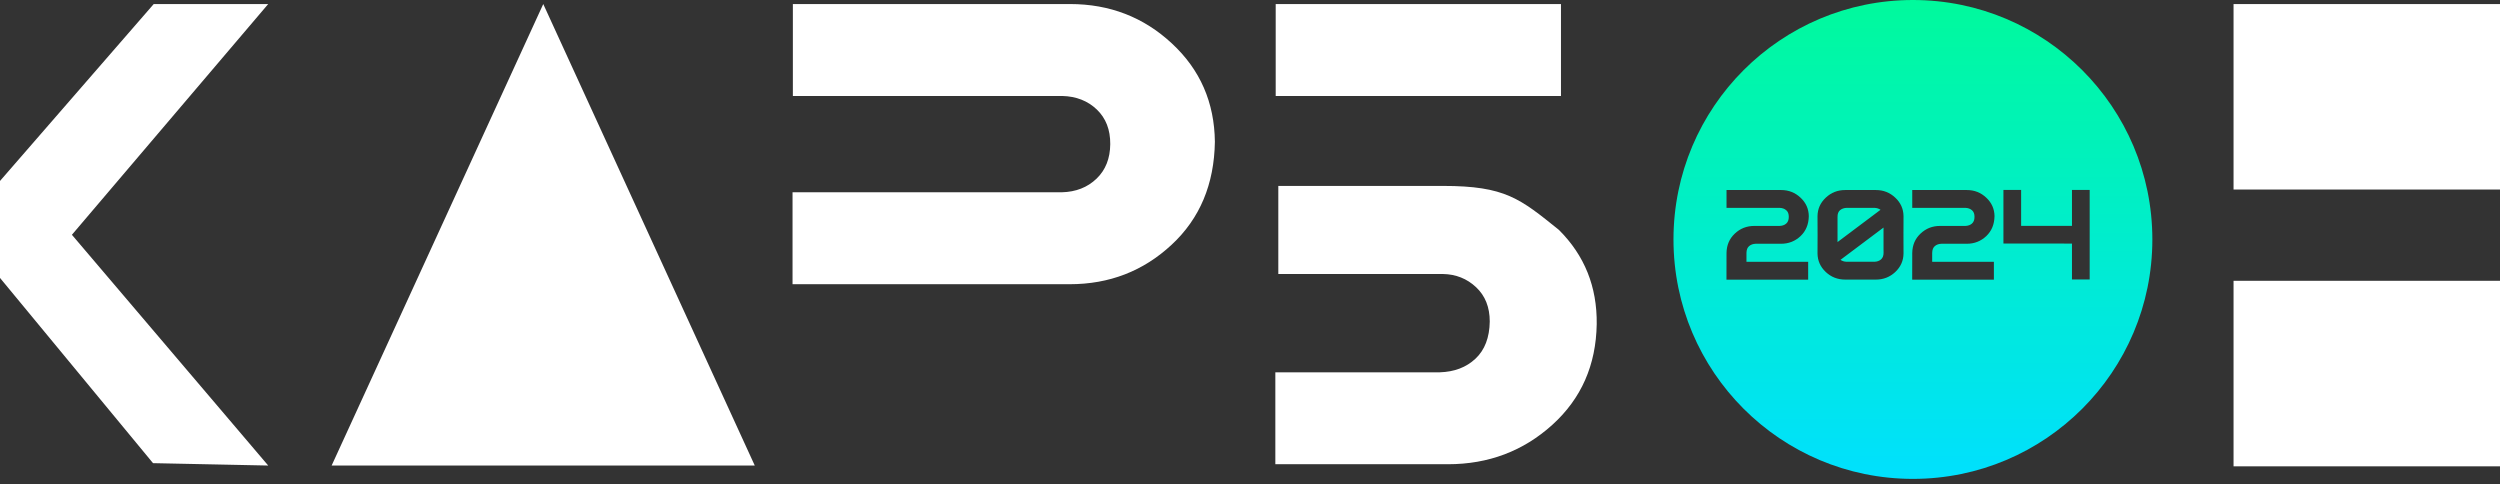 <svg width="191" height="37" viewBox="0 0 191 37" fill="none" xmlns="http://www.w3.org/2000/svg">
    <rect x="0" y="0" width="191" height="37" fill="#333333" stroke="none"/>
    <path fill-rule="evenodd" clip-rule="evenodd" d="M164.44 18.293C164.44 28.397 156.25 36.587 146.147 36.587C136.044 36.587 127.854 28.397 127.854 18.293C127.854 8.19 136.044 0 146.147 0C156.25 0 164.44 8.19 164.44 18.293ZM133.63 18.804C133.763 18.689 133.933 18.629 134.14 18.623H136.073C136.65 18.623 137.146 18.429 137.558 18.042C137.971 17.651 138.182 17.142 138.192 16.514C138.185 15.961 137.976 15.491 137.563 15.104C137.15 14.714 136.655 14.518 136.077 14.518H131.906V15.88H135.963C136.17 15.887 136.338 15.947 136.468 16.061C136.601 16.172 136.666 16.342 136.663 16.571C136.663 16.799 136.596 16.971 136.463 17.085C136.333 17.196 136.165 17.255 135.958 17.261H134.025C133.448 17.261 132.952 17.456 132.54 17.847C132.127 18.234 131.916 18.726 131.906 19.323L131.902 21.366H138.144V20.004H133.43V19.323C133.433 19.088 133.5 18.915 133.63 18.804ZM141.087 19.999C140.899 19.993 140.742 19.943 140.615 19.851L143.901 17.385V18.98L143.905 19.308C143.905 19.537 143.839 19.709 143.705 19.823C143.575 19.934 143.407 19.993 143.201 19.999H141.087ZM143.201 15.88C143.388 15.887 143.545 15.936 143.672 16.028L140.387 18.494V16.571C140.383 16.342 140.447 16.172 140.577 16.061C140.71 15.947 140.88 15.887 141.087 15.88H143.201ZM138.858 16.514C138.858 16.536 138.86 17.014 138.863 17.947C138.86 18.87 138.858 19.343 138.858 19.366C138.865 19.918 139.074 20.389 139.487 20.78C139.899 21.167 140.395 21.361 140.972 21.361H143.315C143.893 21.361 144.388 21.167 144.8 20.78C145.213 20.389 145.423 19.918 145.429 19.366C145.429 19.343 145.427 18.87 145.424 17.947C145.427 17.014 145.429 16.536 145.429 16.514C145.423 15.961 145.213 15.491 144.8 15.104C144.388 14.714 143.893 14.518 143.315 14.518H140.972C140.395 14.518 139.899 14.714 139.487 15.104C139.074 15.491 138.865 15.961 138.858 16.514ZM147.819 18.804C147.953 18.689 148.122 18.629 148.329 18.623H150.262C150.84 18.623 151.335 18.429 151.747 18.042C152.16 17.651 152.371 17.142 152.381 16.514C152.374 15.961 152.165 15.491 151.752 15.104C151.339 14.714 150.844 14.518 150.267 14.518H146.096V15.88H150.152C150.359 15.887 150.527 15.947 150.657 16.061C150.79 16.172 150.855 16.342 150.852 16.571C150.852 16.799 150.786 16.971 150.652 17.085C150.522 17.196 150.354 17.255 150.148 17.261H148.214C147.637 17.261 147.141 17.456 146.729 17.847C146.316 18.234 146.105 18.726 146.096 19.323L146.091 21.366H152.333V20.004H147.619V19.323C147.622 19.088 147.689 18.915 147.819 18.804ZM158.299 14.509V17.256H154.414V14.509H153.062V18.604L158.299 18.609V21.351H159.651V14.509H158.299Z" fill="url(#paint0_linear_68_60)"/>
    <path fill-rule="evenodd" clip-rule="evenodd" d="M25.337 35.567H32.657H50.344H57.664L41.505 0.309L25.337 35.567ZM84.823 11.011C84.831 9.913 84.49 9.033 83.801 8.371C83.111 7.709 82.225 7.357 81.144 7.332H60.575V0.309H81.749C84.771 0.309 87.368 1.306 89.531 3.318C91.693 5.321 92.783 7.827 92.817 10.835C92.766 14.079 91.668 16.702 89.505 18.705C87.342 20.716 84.746 21.714 81.723 21.714H60.55V14.69H81.119C82.2 14.665 83.085 14.313 83.775 13.651C84.465 12.989 84.814 12.109 84.823 11.011ZM97.463 7.332H119.258V0.309H110.65H97.463V7.332ZM97.663 14.204H110.24C115.008 14.204 116.135 15.178 119.102 17.565C121.065 19.518 122.024 21.915 121.989 24.764C121.937 27.89 120.812 30.455 118.596 32.458C116.381 34.461 113.721 35.467 110.624 35.467H97.436V28.444H110.005C111.112 28.41 112.02 28.066 112.726 27.404C113.433 26.742 113.799 25.795 113.817 24.563C113.817 23.465 113.468 22.593 112.77 21.94C112.072 21.286 111.226 20.951 110.24 20.934H97.663V14.204ZM170.643 21.454H191V35.626H170.643V21.454ZM170.643 0.309H191V14.481H170.643V0.309ZM11.692 35.385L0 21.233V13.825L11.745 0.309H20.491L5.494 17.938L20.491 35.567L11.692 35.385Z" fill="white"/>
    <defs>
        <linearGradient id="paint0_linear_68_60" x1="146" y1="37" x2="146" y2="-5.06642e-07" gradientUnits="userSpaceOnUse">
            <stop stop-color="#00E0FF"/>
            <stop offset="1" stop-color="#00FA9C"/>
        </linearGradient>
    </defs>
</svg>
